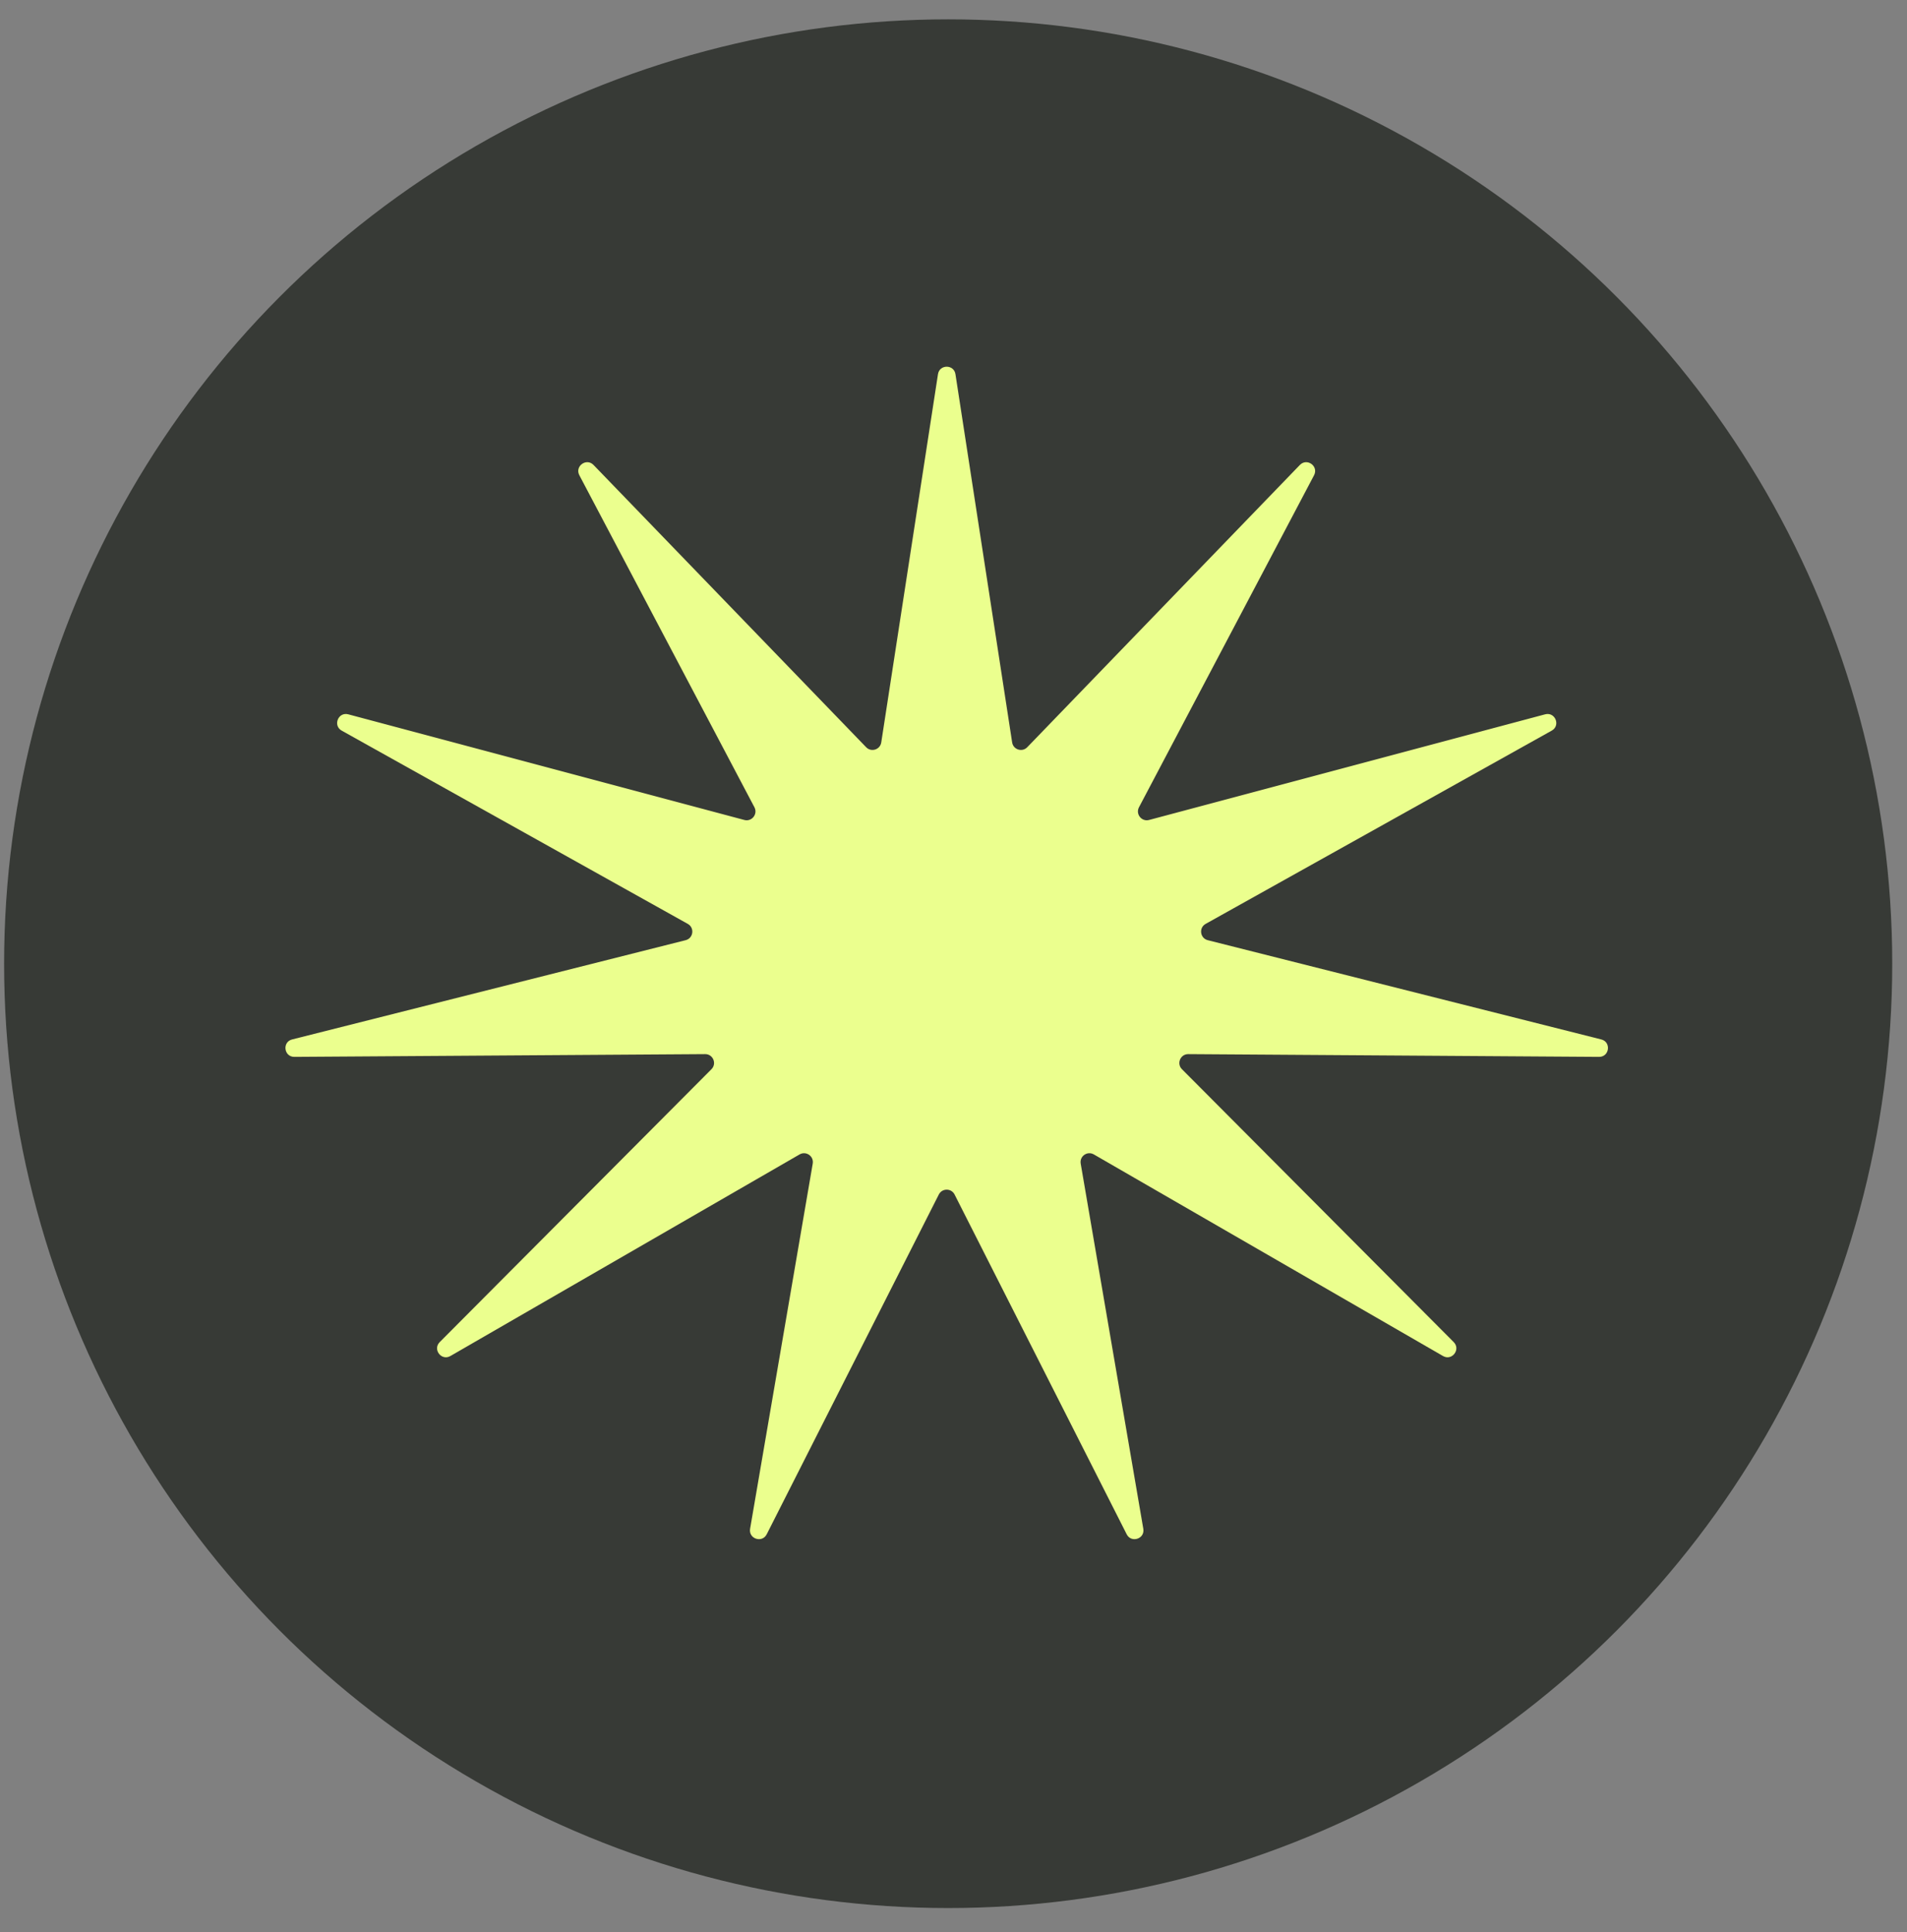 <svg width="77" height="78" viewBox="0 0 77 78" fill="none" xmlns="http://www.w3.org/2000/svg">
<rect x="0" y="0" width="77" height="78" fill="#808080" stroke="none"/>
<circle cx="38.285" cy="38.9" r="38.119" fill="#373A36"/>
<path d="M37.873 15.105C37.935 14.701 38.517 14.701 38.579 15.105L40.868 29.968C40.913 30.26 41.273 30.375 41.478 30.162L52.485 18.769C52.773 18.471 53.251 18.818 53.058 19.184L45.989 32.586C45.844 32.862 46.096 33.179 46.398 33.098L62.388 28.834C62.795 28.726 63.022 29.287 62.655 29.492L48.681 37.293C48.398 37.45 48.454 37.872 48.767 37.951L64.655 41.957C65.065 42.06 64.988 42.663 64.566 42.661L47.98 42.55C47.661 42.547 47.499 42.933 47.724 43.159L58.697 54.174C58.991 54.47 58.627 54.945 58.265 54.736L44.167 46.599C43.904 46.447 43.585 46.67 43.636 46.969L46.164 61.71C46.234 62.114 45.679 62.297 45.493 61.932L38.544 48.217C38.412 47.956 38.039 47.956 37.907 48.217L30.958 61.932C30.773 62.297 30.218 62.114 30.287 61.71L32.816 46.969C32.867 46.67 32.547 46.447 32.285 46.599L18.186 54.736C17.825 54.945 17.46 54.47 17.755 54.174L28.727 43.159C28.952 42.933 28.791 42.547 28.471 42.55L11.886 42.661C11.463 42.663 11.386 42.06 11.796 41.957L27.684 37.951C27.998 37.872 28.053 37.45 27.771 37.293L13.797 29.492C13.43 29.287 13.657 28.726 14.063 28.834L30.054 33.098C30.355 33.179 30.607 32.862 30.462 32.586L23.393 19.184C23.2 18.818 23.679 18.471 23.966 18.769L34.973 30.162C35.178 30.375 35.538 30.26 35.583 29.968L37.873 15.105Z" fill="#EBFF8E"/>
</svg>
